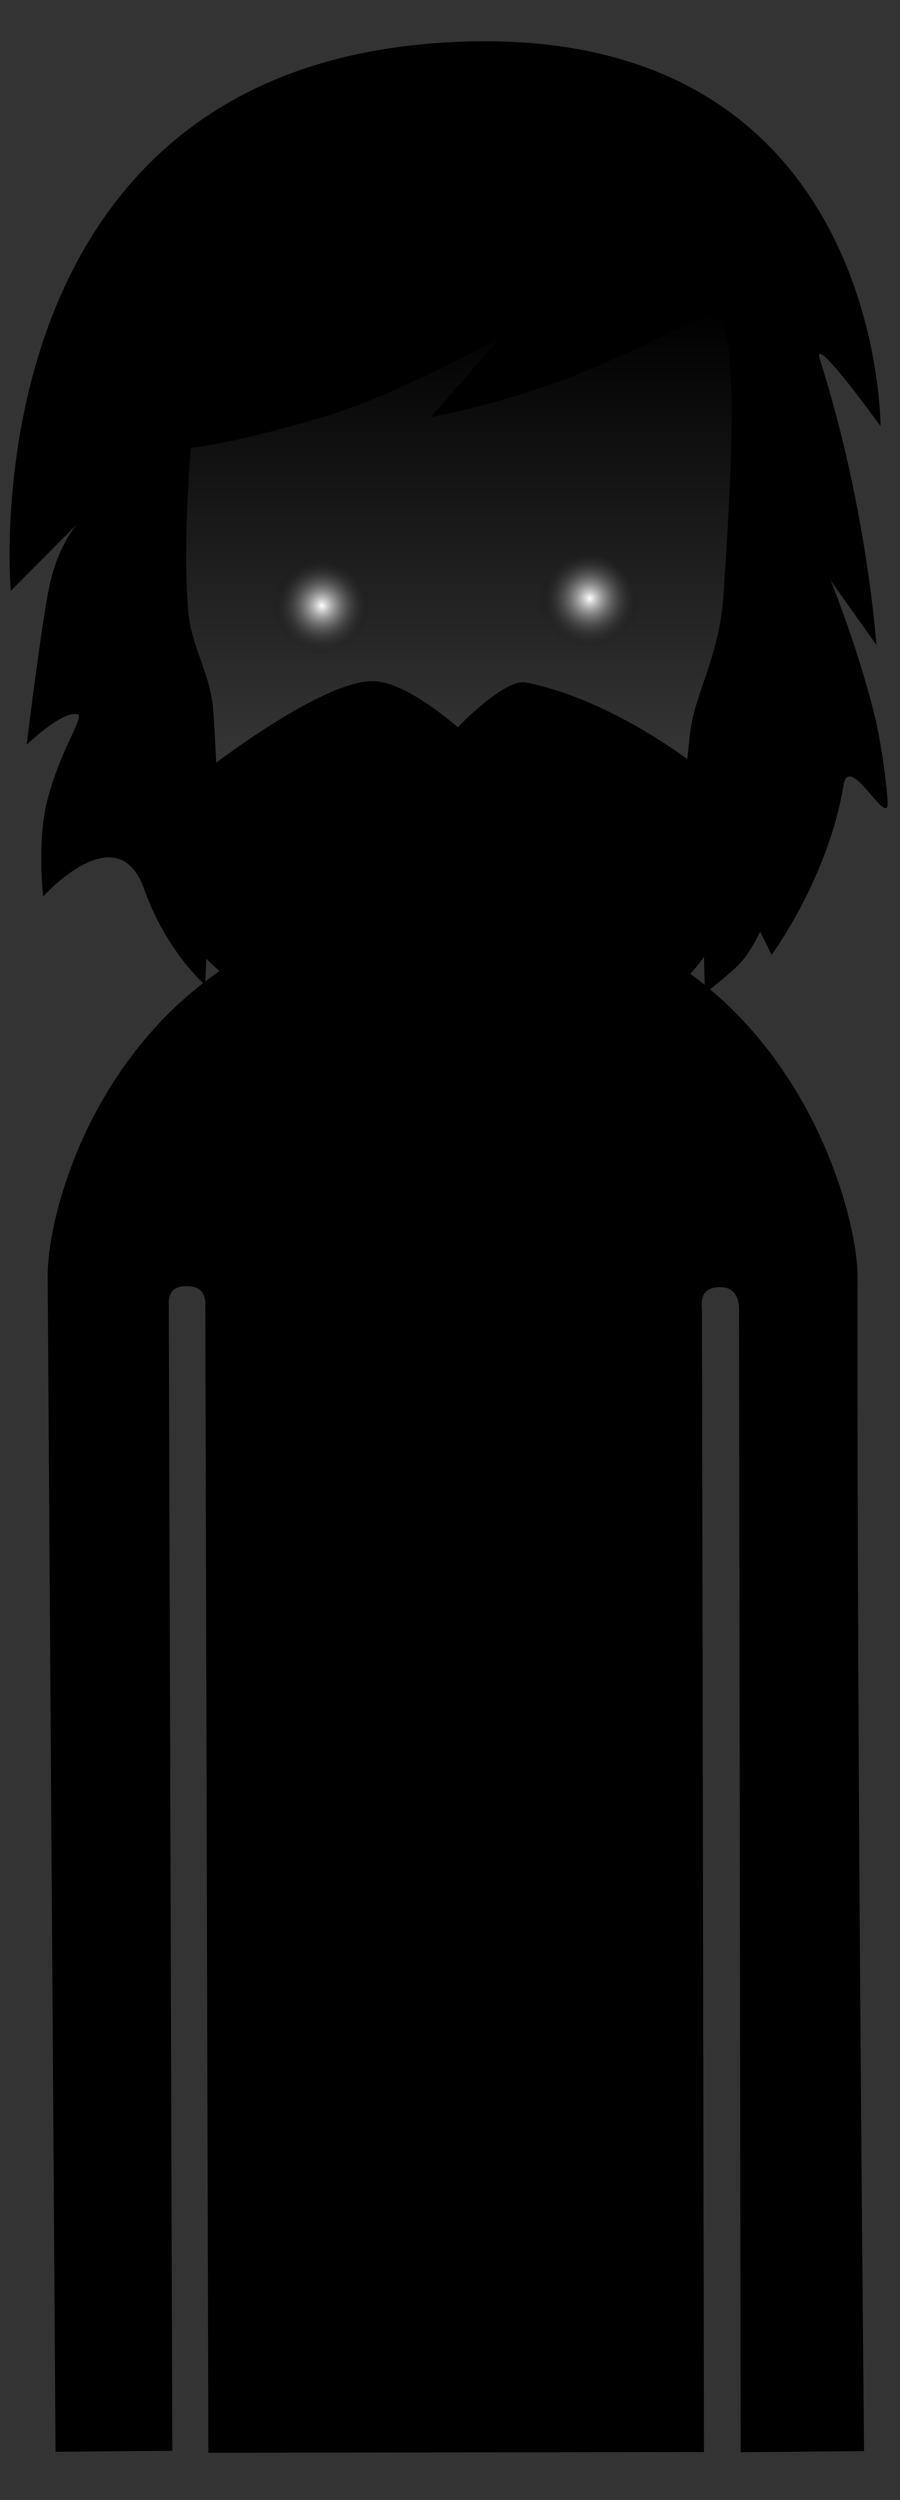 <svg version="1.1" xmlns="http://www.w3.org/2000/svg" xmlns:xlink="http://www.w3.org/1999/xlink" width="91.182" height="253.225" viewBox="0,0,91.182,253.225"><rect x="0" y="0" width="91.182" height="253.225" fill="#333333" stroke="none"/><defs><linearGradient x1="240.902" y1="88.361" x2="240.902" y2="170.067" gradientUnits="userSpaceOnUse" id="color-1"><stop offset="0" stop-color="#000000"/><stop offset="1" stop-color="#5f5f5f"/></linearGradient><radialGradient cx="227.019" cy="118.405" r="4.995" gradientUnits="userSpaceOnUse" id="color-2"><stop offset="0" stop-color="#ffffff"/><stop offset="1" stop-color="#000000" stop-opacity="0"/></radialGradient><radialGradient cx="254.151" cy="117.671" r="5.103" gradientUnits="userSpaceOnUse" id="color-3"><stop offset="0" stop-color="#ffffff"/><stop offset="1" stop-color="#000000" stop-opacity="0"/></radialGradient></defs><g transform="translate(-194.409,-57.054)"><g data-paper-data="{&quot;isPaintingLayer&quot;:true}" fill-rule="nonzero" stroke-linecap="butt" stroke-linejoin="miter" stroke-miterlimit="10" stroke-dasharray="" stroke-dashoffset="0" style="mix-blend-mode: normal"><path d="M194.409,310.279v-253.225h91.182v253.225z" fill-opacity="0.01" fill="#000000" stroke="none" stroke-width="0"/><path d="M283.617,100.219c0,0 -7.135,-9.876 -6.122,-6.691c4.778,15.022 5.703,28.855 5.703,28.855l-4.631,-6.53c0,0 2.751,6.746 4.461,13.721c0.685,2.794 1.203,6.883 1.31,8.658c0.183,3.029 -3.877,-5.078 -4.46,-1.684c-1.562,9.481 -7.298,17.225 -7.298,17.225l-1.155,-2.347c0,0 -1.023,2.198 -2.16,3.333c-1.137,1.135 -3.439,2.913 -3.439,2.913l-0.092,-3.704c0,0 -7.06,11.018 -24.351,10.872c-16.306,-0.255 -26.072,-10.675 -26.072,-10.675l-0.116,2.655c0,0 -3.895,-3.293 -6.181,-9.708c-2.725,-7.646 -10.239,0.757 -10.239,0.757c0,0 -0.581,-5.473 0.344,-9.407c1.187,-5.048 3.886,-8.854 3.168,-9.051c-1.556,-0.427 -5.176,3.078 -5.176,3.078c0,0 1.564,-12.852 2.385,-16.446c0.875,-3.834 2.713,-5.884 2.713,-5.884l-6.708,6.746c0,0 -4.799,-54.35 46.39,-55.652c41.907,-1.065 41.725,38.967 41.725,38.967z" fill="#000000" stroke="none" stroke-width="1.5"/><path d="M201.03,304.392c0,0 -0.635,-94.384 -0.793,-118.012c-0.055,-8.153 8.187,-36.761 40.202,-36.921c31.602,-0.158 39.857,29.487 39.849,36.897c-0.077,46.243 0.654,117.986 0.654,117.986l-10.497,0.096l-0.159,-114.843c0,0 0.075,-3.099 -2.816,-3.154c-3.434,-0.065 -2.945,3.116 -2.945,3.116l0.205,114.87l-48.214,0.072l-0.305,-115.233c0,0 0.279,-2.919 -2.886,-2.934c-3.111,-0.015 -2.816,2.909 -2.816,2.909l0.353,115.067z" fill="#000000" stroke="#000000" stroke-width="2"/><path d="M212.713,118.868c-0.577,-7.293 0.335,-17.154 0.335,-17.154c0,0 3.411,-0.041 13.914,-3.144c8.07,-2.384 20.547,-9.487 20.547,-9.487c0,0 -2.16,3.005 -3.408,4.46c-1.327,1.547 -3.993,4.563 -3.993,4.563c0,0 7.838,-1.668 14.675,-4.729c8.568,-3.536 10.593,-6.053 12.95,-4.593c2.783,1.724 1.03,23.183 0.718,28.741c-0.422,5.669 -2.533,9.5 -3.15,12.521c-0.617,3.021 -0.41,6.137 -2.206,16.04c-1.121,6.18 -4.162,8.925 -10.019,14.661c-5.858,5.736 -9.054,9.253 -13.014,9.322c-3.811,0.066 -8.936,-5.1 -13.935,-10.382c-5.324,-5.625 -8.875,-8.477 -9.716,-15.14c-0.757,-6 -0.777,-9.909 -1.123,-15.248c-0.253,-3.903 -2.261,-6.445 -2.576,-10.428z" fill="url(#color-1)" stroke="#000000" stroke-width="1.5"/><path d="M221.661,118.506c0.04,-2.758 2.309,-4.962 5.067,-4.922c2.758,0.04 4.962,2.309 4.922,5.067c-0.04,2.758 -2.309,4.962 -5.067,4.922c-2.758,-0.04 -4.962,-2.309 -4.922,-5.067z" fill="url(#color-2)" stroke="none" stroke-width="1.5"/><path d="M248.882,118.474c0,-2.818 2.285,-5.103 5.103,-5.103c2.818,0 5.103,2.285 5.103,5.103c0,2.818 -2.285,5.103 -5.103,5.103c-2.818,0 -5.103,-2.285 -5.103,-5.103z" fill="url(#color-3)" stroke="none" stroke-width="1.5"/><g fill="#000000" stroke="none" stroke-width="2.5"><path d="M265.229,134.828c0,0 -1.511,25.565 -6.58,36.023c-0.86,1.774 -2.7,2.676 -4.934,3.28c-0.777,0.21 -1.592,0.531 -2.442,0.639c-0.717,0.091 -1.578,-0.561 -2.301,-0.443c-1.035,0.168 -4.266,-0.337 -4.966,-0.367c-1.339,-0.057 -2.722,-0.142 -3.687,-0.018c-1.648,0.211 -3.587,0.391 -5.238,0.703c-1.131,0.214 -4.203,-0.655 -4.713,-0.735c-0.562,-0.088 -2.146,0.372 -3.439,-0.05c-1.345,-0.438 -2.397,-1.762 -2.858,-2.036c-1.414,-0.841 -2.548,-1.921 -3.279,-3.273c-5.692,-10.528 -5.416,-33.539 -5.416,-33.539c0,0 11.446,-8.934 16.75,-8.964c3.453,-0.019 8.663,4.673 8.663,4.673c0,0 4.718,-4.964 6.916,-4.532c8.986,1.768 17.521,8.637 17.521,8.637z"/><path d="M255.227,131.516c2.733,1.645 6.253,3.537 6.253,3.537c0,0 -1.31,1.304 -4.038,0.98c-2.408,-0.286 -6,-2.188 -9.655,-2.424l-7.928,0.099l1.44,-0.506c0.114,-0.614 1.278,-1.399 2.261,-2.355c1.272,-1.236 2.561,-2.602 4.21,-2.633c2.104,-0.04 4.605,1.583 7.455,3.3z" data-paper-data="{&quot;noHover&quot;:false,&quot;origItem&quot;:[&quot;Path&quot;,{&quot;applyMatrix&quot;:true,&quot;segments&quot;:[[[87.72283,305.82038],[0,-1.39308],[0,0]],[87.72283,306.59686],[[89.46501,306.42178],[0,0],[4.54688,-0.44914]],[[91.38689,305.05152],[2.74218,0.845],[-2.66406,-0.82216]]],&quot;closed&quot;:true,&quot;fillColor&quot;:[0,0,0,1]}]}"/><path d="M224.66,130.806c0.117,-0.05 0.29,-0.1 0.404,-0.149c6.398,-2.782 7.583,-3.878 10.821,-1.827c1.735,1.069 6.597,3.594 6.607,4.705c0.008,0.905 -1.069,0.543 -3.223,0.58c-2.638,0.046 -3.875,0.032 -9.498,-0.711c0,0 -1.094,0.493 -2.06,1.739c-0.628,0.81 -3.598,-0.426 -4.392,-0.356c-1.732,0.152 -4.091,-0.455 -4.091,-0.455l4.313,-3.159z" data-paper-data="{&quot;noHover&quot;:false,&quot;origItem&quot;:[&quot;Path&quot;,{&quot;applyMatrix&quot;:true,&quot;segments&quot;:[[81.36343,304.9982],[79.41031,305.67572],[[81.98063,305.9726],[0,0],[3.64844,0.4263]],[[86.05875,305.77468],[0,0.59378],[0,-0.32734]],[[85.10563,304.77744],[0.61718,0.31972],[-1.17188,-0.62422]],[[81.36345,304.9982],[2.40624,-0.82216],[0,0]]],&quot;closed&quot;:true,&quot;fillColor&quot;:[0,0,0,1]}]}"/><path d="M231.837,155.448c0.26,0.09 0.703,0.001 1.25,0.231c0.491,0.207 1.068,0.729 1.663,0.889c0.583,0.157 1.185,0.019 1.754,0.177c0.576,0.155 1.253,0.668 1.987,0.739c0.947,0.091 1.591,-0.314 2.665,-0.396c0.452,-0.034 1.121,0.126 1.593,0.083c0.771,-0.071 1.536,-0.575 2.273,-0.704c0.68,-0.119 1.438,0.103 2.045,0.018c0.925,-0.128 1.638,-0.57 2.265,-0.888c0.261,-0.133 0.125,4.291 -0.487,5.503c-0.577,1.142 -1.625,-0.929 -1.625,-0.929c0,0 -0.531,1.774 -0.959,1.87c-0.513,0.116 -1.909,-1.22 -1.909,-1.22c0,0 -1.526,1.833 -2.256,1.846c-0.677,0.012 -1.974,-1.773 -1.974,-1.773c0,0 -1.185,2.432 -1.836,2.443c-0.538,0.009 -1.796,-2.381 -1.796,-2.381c0,0 -1.302,1.362 -2.022,1.388c-0.816,0.029 -1.65,-1.614 -1.65,-1.614c0,0 -1.455,0.531 -1.765,-0.439c-0.511,-1.6 0.04,-5.021 0.229,-4.946z" data-paper-data="{&quot;noHover&quot;:false,&quot;origItem&quot;:[&quot;Path&quot;,{&quot;applyMatrix&quot;:true,&quot;segments&quot;:[[[83.55863,311.35458],[0,0],[-0.45312,-0.15226]],[[83.62895,311.78088],[-0.5,-0.52526],[0.47656,0.52526]],[[86.36333,312.45078],[-1.95312,-0.07612],[1.625,0.07612]],[[89.46489,312.1539],[-0.64844,0.29688],[0.94532,-0.39586]],[[89.81645,311.47638],[0.90626,-0.373],[-1.04688,0.4263]],[[85.22271,311.75804],[1.1875,0.27406],[-0.64062,-0.15226]],[[83.55865,311.35458],[0.25782,0.07612],[0,0]]],&quot;closed&quot;:true,&quot;fillColor&quot;:[0,0,0,1]}]}"/><path d="M218.097,138.739c-0.543,-2.01 1.404,-1.076 3.632,1.357c1.413,1.588 1.405,4.817 2.917,9.969c1.75,6.024 4.965,13.031 6.654,14.843c1.053,-0.721 4.713,-0.192 6.06,-0.131c11.929,0.482 16.068,-3.808 18.315,-13.387c0.779,-3.133 0.01,-7.495 0.61,-8.766c1.113,-2.464 5.336,-6.311 5.349,-4.891c0.004,0.439 0.795,5.018 0.122,10.087c-1.303,10.086 -3.007,19.048 -5.778,21.709c-1.088,1.004 -4.209,1.609 -7.432,2.636c-1.114,0.355 -5.448,-0.443 -7.231,-0.543c-2.777,-0.156 -10.554,0.586 -11.281,0.697c-1.036,0.159 -3.702,-0.964 -4.436,-1.84c-1.595,-1.906 -3.249,-3.321 -4.278,-6.161c-0.897,-2.445 -2.115,-9.594 -2.95,-14.83c-0.792,-5.236 -0.005,-10.055 -0.273,-10.75z" data-paper-data="{&quot;noHover&quot;:false,&quot;origItem&quot;:[&quot;Path&quot;,{&quot;applyMatrix&quot;:true,&quot;segments&quot;:[[[78.98051,306.64252],[0,0],[0.09376,0.20554]],[[79.62895,309.80934],[-0.26562,-1.54534],[0.28126,1.54534]],[[80.69927,313.9201],[-0.3125,-0.72318],[0.52344,1.22562]],[[82.52739,315.59486],[-1.1875,-0.35018],[2.88282,0.82216]],[[91.51177,315.3208],[-1.26562,0.94396],[1,-0.77648]],[[93.91803,309.38302],[-0.5,2.9689],[0.25782,-1.49206]],[[94.38679,306.46742],[0,0.12942],[0,-0.41868]],[[92.62897,307.792],[0.40626,-0.72318],[-0.21874,0.37302]],[[91.74615,310.13666],[0.28908,-0.92112],[-0.83594,2.81664]],[[85.83989,313.22734],[4.26564,0.1751],[-2.85938,-0.12942]],[[81.60551,309.8626],[1,2.93844],[-0.52344,-1.5225]],[[80.10551,306.947],[0.5,0.47198],[-0.78906,-0.7232]],[[78.98051,306.6425],[-0.1875,-0.59378],[0,0]]],&quot;closed&quot;:true,&quot;fillColor&quot;:[0,0,0,1]}]}"/><path d="M229.297,141.364l0.567,-3.82c0,0 0.659,0.344 1.585,0.166c0.394,-0.076 0.784,-0.351 1.274,-0.463c0.453,-0.103 0.945,0.085 1.452,-0.02c0.482,-0.1 0.743,-0.448 1.246,-0.563c0.459,-0.105 1.18,0.276 1.661,0.205c0.585,-0.087 0.995,-0.431 1.485,-0.58c0.545,-0.166 1.159,-0.134 1.619,-0.118c0.397,0.013 0.868,0.315 1.293,0.324c0.57,0.012 1.023,-0.208 1.636,-0.252c0.348,-0.025 0.828,0.087 1.21,0.133c0.447,0.054 1.022,0.341 1.479,0.387c0.421,0.042 1.066,-0.263 1.465,-0.199c0.676,0.109 1.423,0.846 1.952,0.898c1.047,0.102 1.722,-0.417 1.722,-0.417l1.946,4.098c0,0 -1.359,0.715 -2.202,0.723c-1.3,0.012 1.053,-1.983 -10.458,-2.593c-13.924,-0.738 -6.712,3.118 -9.013,3.053c-1.244,-0.035 -1.917,-0.962 -1.917,-0.962z"/></g></g></g></svg>